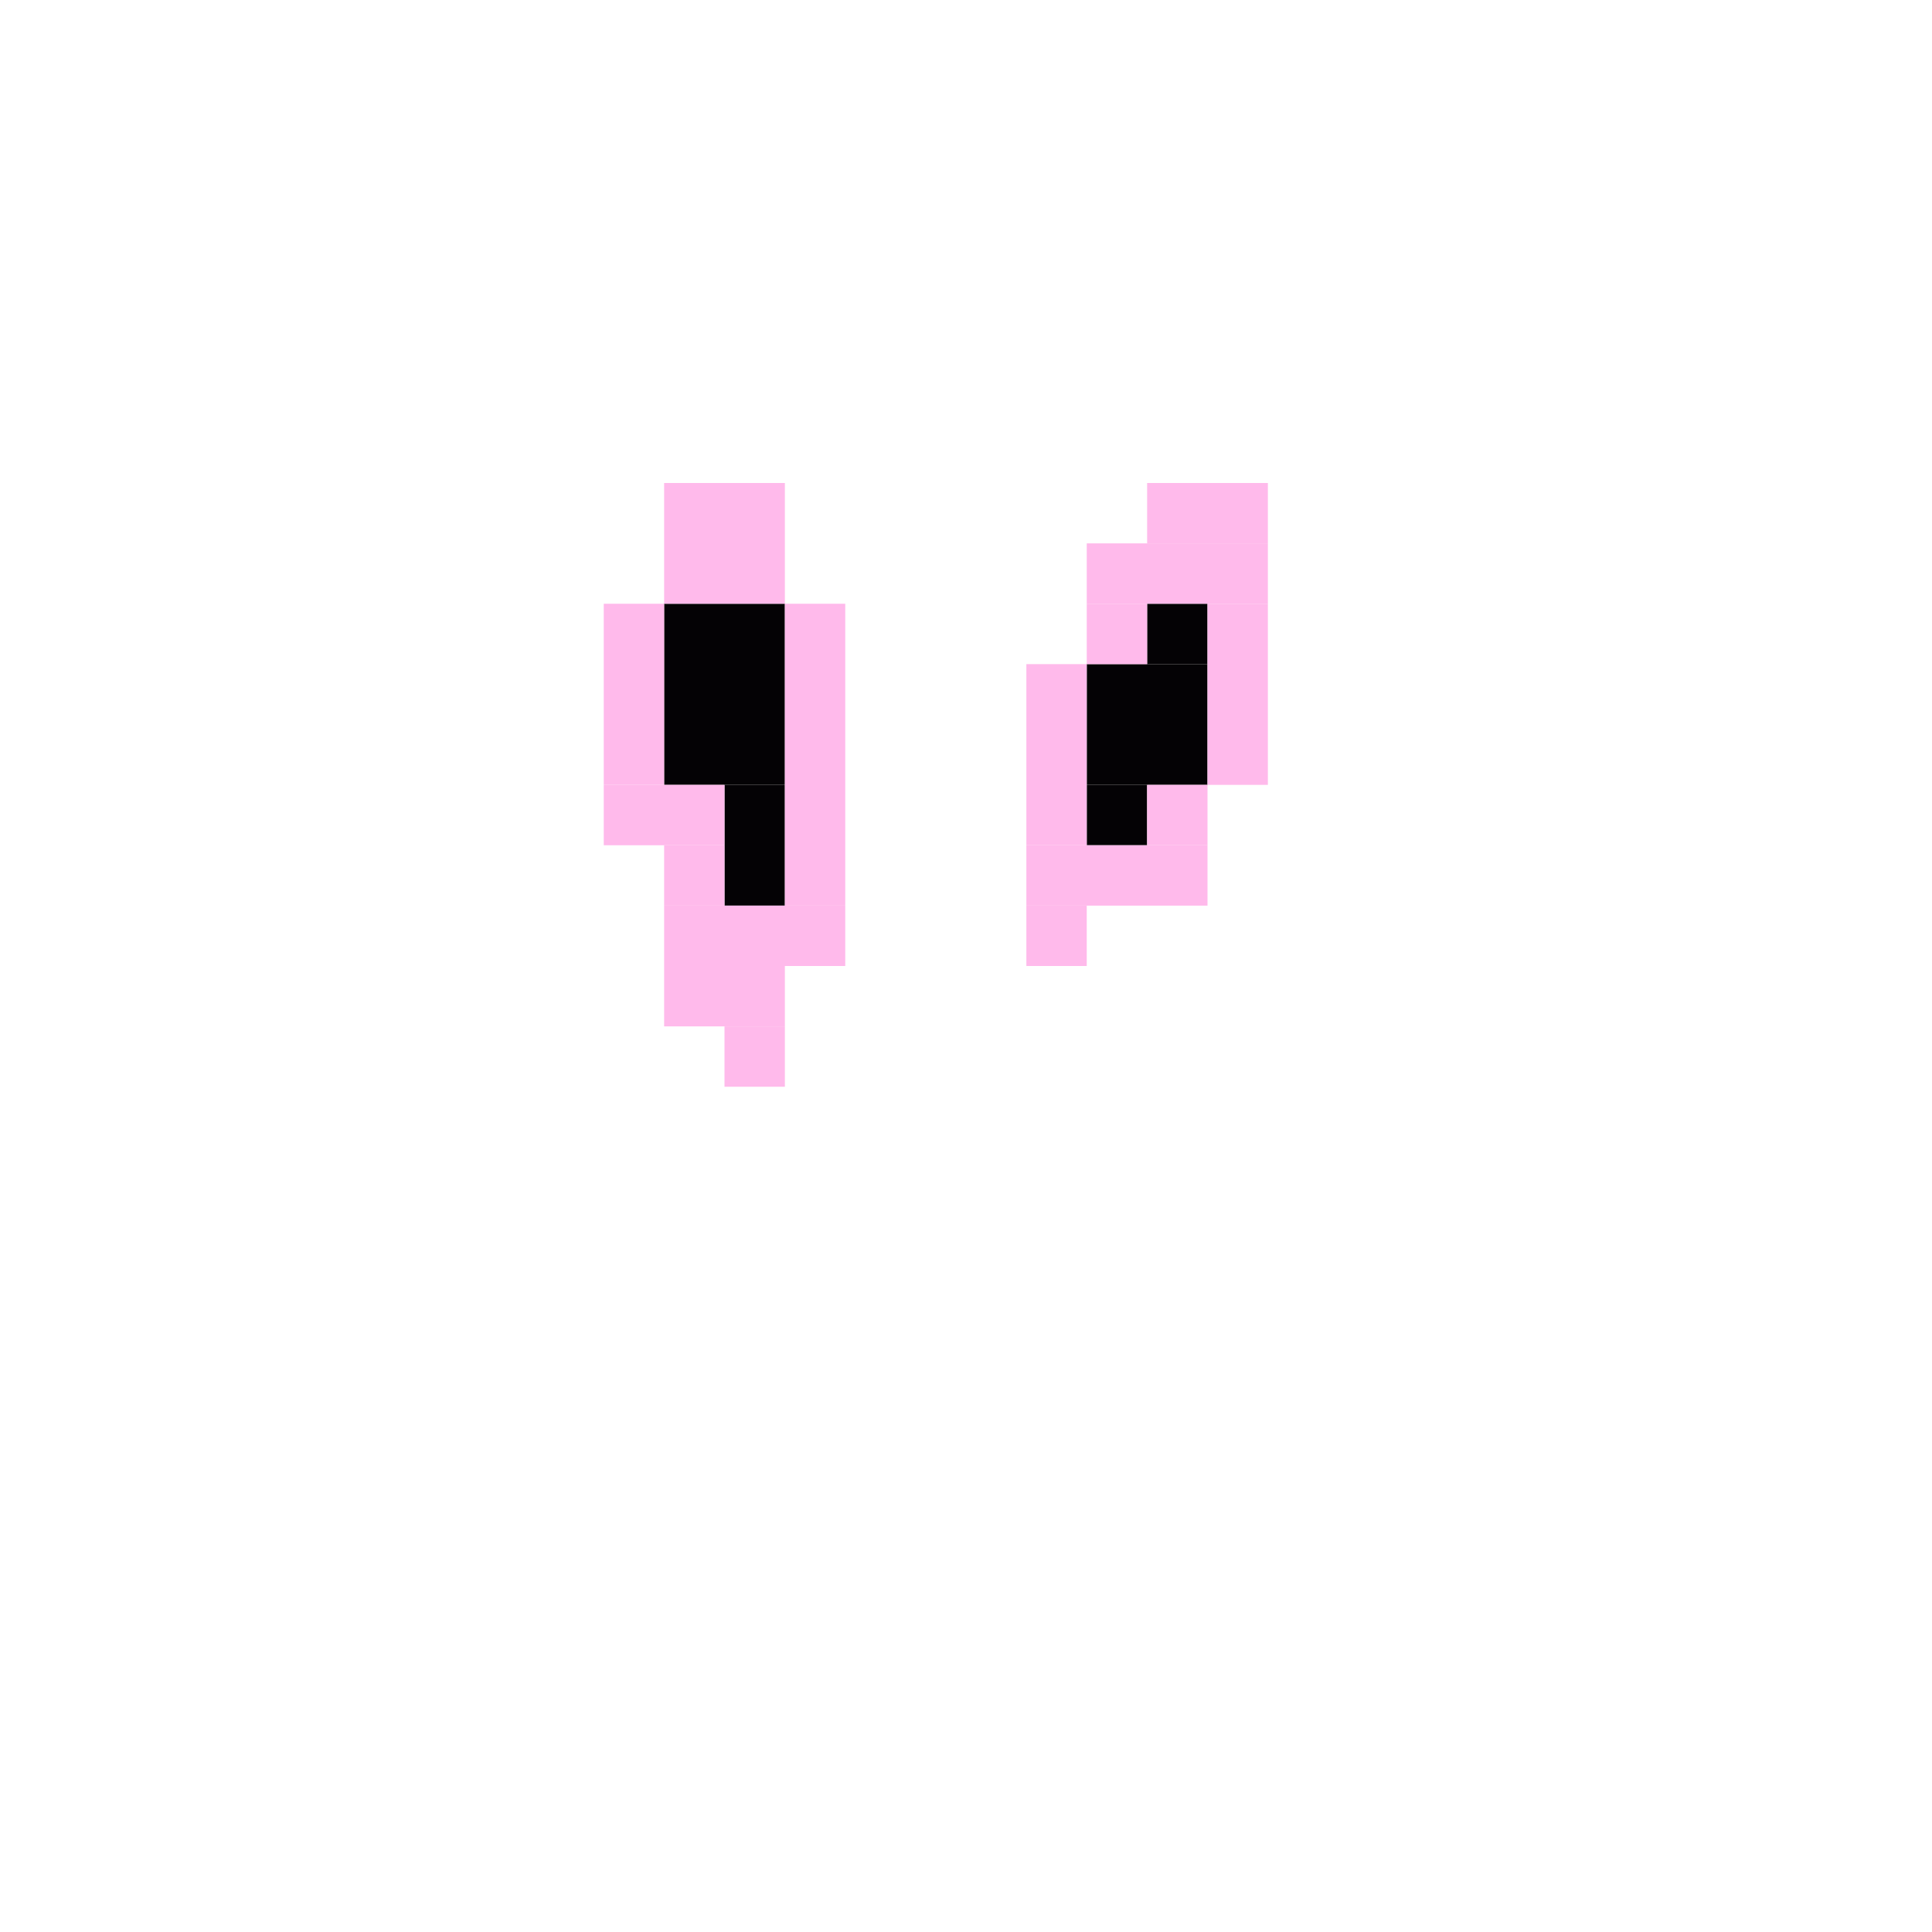 <svg xmlns='http://www.w3.org/2000/svg' viewBox='0 0 32 32'>
<rect x='11' y='10' width='2' height='3' fill= '#040205'/>
<rect x='12' y='13' width='1' height='2' fill= '#040205'/>
<rect x='18' y='11' width='2' height='2' fill= '#040205'/>
<rect x='18' y='13' width='1' height='1' fill= '#040205'/>
<rect x='19' y='10' width='1' height='1' fill= '#040205'/>
<rect x='10' y='10' width='1' height='3' fill= '#ffbaeb'/>
<rect x='10' y='13' width='2' height='1' fill= '#ffbaeb'/>
<rect x='11' y='8' width='2' height='2' fill= '#ffbaeb'/>
<rect x='11' y='14' width='1' height='1' fill= '#ffbaeb'/>
<rect x='11' y='15' width='3' height='1' fill= '#ffbaeb'/>
<rect x='11' y='16' width='2' height='1' fill= '#ffbaeb'/>
<rect x='12' y='17' width='1' height='1' fill= '#ffbaeb'/>
<rect x='13' y='10' width='1' height='5' fill= '#ffbaeb'/>
<rect x='17' y='11' width='1' height='3' fill= '#ffbaeb'/>
<rect x='17' y='14' width='3' height='1' fill= '#ffbaeb'/>
<rect x='17' y='15' width='1' height='1' fill= '#ffbaeb'/>
<rect x='18' y='9' width='3' height='1' fill= '#ffbaeb'/>
<rect x='18' y='10' width='1' height='1' fill= '#ffbaeb'/>
<rect x='19' y='8' width='2' height='1' fill= '#ffbaeb'/>
<rect x='19' y='13' width='1' height='1' fill= '#ffbaeb'/>
<rect x='20' y='10' width='1' height='3' fill= '#ffbaeb'/>
</svg>